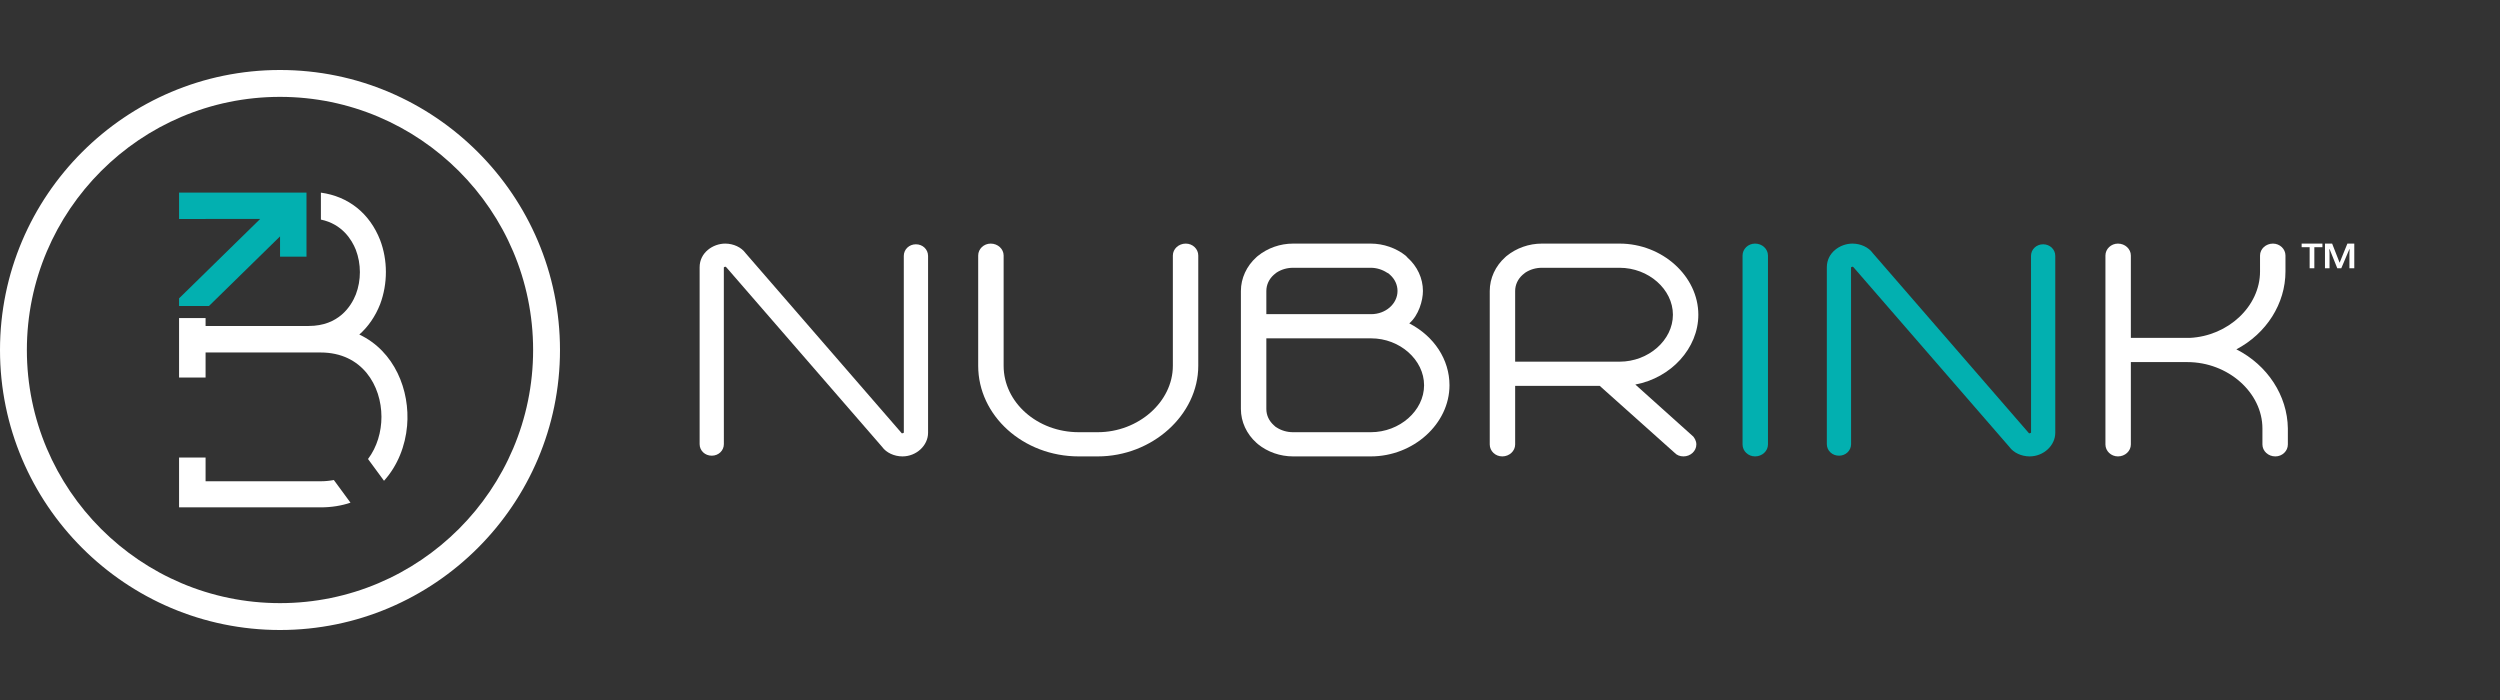 <?xml version="1.0" encoding="utf-8"?>
<!-- Generator: Adobe Illustrator 16.0.0, SVG Export Plug-In . SVG Version: 6.00 Build 0)  -->
<!DOCTYPE svg PUBLIC "-//W3C//DTD SVG 1.1//EN" "http://www.w3.org/Graphics/SVG/1.1/DTD/svg11.dtd">
<svg version="1.1" id="Layer_1" xmlns="http://www.w3.org/2000/svg" xmlns:xlink="http://www.w3.org/1999/xlink" x="0px" y="0px"
	 width="1250px" height="350px" viewBox="0 0 1250 350" enable-background="new 0 0 1250 350" xml:space="preserve">
<rect x="0" y="0" width="1250" height="350" fill="#333333" stroke="none"/>
<g>
	<g>
		<g>
			<g>
				<polygon fill="#02B0B0" points="140.457,96.317 140.025,96.317 89.533,96.317 89.533,109.49 102.791,109.49 102.791,109.482 
					130.078,109.482 130.071,109.49 89.56,149.162 89.533,149.162 89.533,149.178 89.503,149.209 89.533,149.232 89.533,152.99 
					93.261,152.99 104.481,152.99 108.399,149.162 140.025,118.187 140.025,128.35 153.252,128.35 153.252,123.936 153.252,96.317 
									"/>
			</g>
		</g>
		<g>
			<g>
				<path fill="#FFFFFF" d="M139.998,315.001C62.802,315.001,0,252.192,0,175.007C0,97.799,62.802,34.999,139.998,34.999
					s139.996,62.8,139.996,140.008C279.994,252.192,217.194,315.001,139.998,315.001z M139.998,48.434
					c-69.788,0-126.565,56.773-126.565,126.573c0,69.777,56.777,126.559,126.565,126.559s126.561-56.781,126.561-126.559
					C266.559,105.207,209.786,48.434,139.998,48.434z"/>
			</g>
		</g>
		<g>
			<g>
				<g>
					<path fill="#FFFFFF" d="M179.659,167.267c4.476-3.943,8.003-9.067,10.42-15.194c3.833-10.287,3.826-21.971-0.029-32.087
						c-5.261-13.39-15.872-21.777-29.598-23.668v13.474c10.649,2.23,15.447,10.086,17.433,15.04
						c2.745,7.139,2.745,15.334,0.023,22.418c-2.35,5.872-8.537,15.734-23.56,15.734h-51.557v-3.951H89.533v29.743h13.258v-12.534
						h57.483c20.921,0,30.451,16.686,30.451,32.196c0,7.4-2.176,15.063-6.714,21.067l7.995,10.889
						c6.866-7.594,10.684-17.548,11.542-27.465C205.102,195.173,197.277,175.569,179.659,167.267z"/>
				</g>
				<g>
					<path fill="#FFFFFF" d="M160.274,240.633h-57.483v-11.869H89.533v24.918h70.741c5.537,0,10.519-0.841,14.971-2.338
						l-8.318-11.336C164.85,240.409,162.643,240.633,160.274,240.633z"/>
				</g>
			</g>
		</g>
	</g>
	<g>
		<path fill="#02B0B0" d="M877.528,121.799c-3.457,0-6.25,2.678-6.25,5.957v94.479c0,3.288,2.793,5.966,6.25,5.966
			c3.564,0,6.455-2.678,6.455-5.966v-94.479C883.983,124.477,881.092,121.799,877.528,121.799z"/>
		<path fill="#02B0B0" d="M1021.571,122.146c-3.398,0-6.064,2.547-6.064,5.796l0.023,88.36c-0.043,0.1-0.348,0.331-1.008,0.362
			l-78.16-90.128c-2.045-2.878-6.02-4.737-10.141-4.737c-6.15,0-12.803,4.514-12.803,11.814v88.452c0,3.233,2.666,5.78,6.074,5.78
			c3.387,0,6.049-2.547,6.049-5.78l-0.023-88.375c0.055-0.077,0.352-0.332,0.904-0.332c0,0,0.139,0.062,0.385,0.332l77.887,89.772
			c2.053,2.886,6.027,4.738,10.133,4.738c6.938,0,12.811-5.41,12.811-11.815v-88.444
			C1027.637,124.692,1024.967,122.146,1021.571,122.146z"/>
		<path fill="#FFFFFF" d="M457.962,122.146c-3.401,0-6.065,2.547-6.065,5.796l0.017,88.367c-0.044,0.093-0.339,0.324-0.998,0.355
			l-78.164-90.128c-2.049-2.878-6.025-4.737-10.135-4.737c-6.158,0-12.806,4.514-12.806,11.814v88.452
			c0,3.233,2.666,5.78,6.058,5.78c3.405,0,6.06-2.547,6.06-5.78l-0.016-88.367c0.051-0.085,0.35-0.332,0.905-0.34
			c0,0,0.137,0.062,0.38,0.332l77.881,89.772c2.047,2.878,6.033,4.738,10.144,4.738c6.941,0,12.807-5.41,12.807-11.815v-88.444
			C464.017,124.692,461.363,122.146,457.962,122.146z"/>
		<path fill="#FFFFFF" d="M592.889,121.799c-3.564,0-6.459,2.678-6.459,5.957v55.139c0,17.996-17.201,33.206-37.55,33.206h-9.515
			c-20.702,0-37.548-14.901-37.548-33.206v-55.139c0-3.279-2.902-5.957-6.461-5.957c-3.452,0-6.258,2.678-6.258,5.957v55.139
			c0,24.979,22.551,45.307,50.268,45.307h9.515c27.249,0,50.256-20.759,50.256-45.307v-55.139
			C599.136,124.477,596.339,121.799,592.889,121.799z"/>
		<path fill="#FFFFFF" d="M704.645,161.688c4.686-4.006,6.822-11.406,6.822-16.206c0-6.281-2.801-12.331-7.701-16.668l-0.791-0.872
			c-4.818-3.905-11.232-6.143-17.582-6.143h-38.855c-6.459,0-12.701,2.184-17.727,6.258l-0.602,0.532
			c-4.926,4.414-7.759,10.572-7.759,16.893v59.036c0,6.32,2.833,12.479,7.767,16.893l0.734,0.655
			c4.893,3.959,11.139,6.136,17.586,6.136h38.855c21.328,0,39.352-16.291,39.352-35.567
			C724.744,179.808,717.108,168.146,704.645,161.688z M685.393,216.101h-38.855c-3.01,0-5.885-0.833-8.283-2.407l-0.453-0.278
			l-0.898-0.811c-2.404-2.145-3.73-5.031-3.73-8.087v-35.345h52.412c14.346,0,26.455,10.743,26.455,23.461
			C712.039,205.358,699.83,216.101,685.393,216.101z M636.906,137.395l1.348-1.088c2.398-1.574,5.273-2.416,8.283-2.416h38.855
			c2.84,0,5.709,0.872,8.07,2.416l0.85,0.455l0.703,0.633c2.41,2.152,3.742,5.039,3.742,8.087c0,6.397-5.908,11.599-13.174,11.599
			h-52.412v-11.599C633.172,142.434,634.498,139.547,636.906,137.395z"/>
		<path fill="#FFFFFF" d="M849.168,157.365c0-19.284-18.027-35.566-39.365-35.566h-38.854c-6.451,0-12.703,2.184-17.727,6.258
			l-0.586,0.532c-4.939,4.407-7.764,10.564-7.764,16.893v76.754c0,3.288,2.803,5.966,6.256,5.966c3.557,0,6.447-2.678,6.447-5.966
			v-29.309h42.281l37.43,33.453c1.053,1.157,2.643,1.821,4.43,1.821c3.561,0,6.455-2.678,6.455-5.966
			c0-1.898-0.98-3.218-1.504-3.928l-29.004-26.037C835.567,188.93,849.168,174.111,849.168,157.365z M809.803,180.835h-52.227
			v-35.354c0-3.048,1.33-5.935,3.742-8.087l1.35-1.088c2.404-1.574,5.264-2.416,8.281-2.416h38.854
			c14.447,0,26.654,10.75,26.654,23.475C836.457,170.083,824.25,180.835,809.803,180.835z"/>
		<path fill="#FFFFFF" d="M1118.186,174.667c15.018-7.895,24.549-22.842,24.549-38.924v-7.987c0-3.279-2.816-5.957-6.26-5.957
			c-3.557,0-6.459,2.678-6.459,5.957v7.987c0,17.362-15.857,32.264-35.166,33.205h-29.424v-41.192c0-3.279-2.895-5.957-6.451-5.957
			c-3.445,0-6.258,2.678-6.258,5.957v94.479c0,3.288,2.813,5.966,6.258,5.966c3.557,0,6.451-2.678,6.451-5.966v-41.192h28.236
			c20.357,0,37.551,15.218,37.551,33.221v7.972c0,3.288,2.893,5.966,6.459,5.966c3.445,0,6.258-2.678,6.258-5.966v-8.018
			C1143.713,197.75,1133.713,182.54,1118.186,174.667z"/>
		<g>
			<g>
				<path fill="#FFFFFF" d="M1157.168,134.138h-2.35v-10.525h-3.998v-1.813h10.389v1.813h-4.041V134.138z M1168.647,134.138
					l-3.842-9.569h-0.154l0.115,2.207v7.362h-2.277v-12.339h3.578l3.746,9.561l3.885-9.561h3.445v12.339h-2.43v-7.192l0.111-2.338
					h-0.15l-4.035,9.53H1168.647z"/>
			</g>
		</g>
	</g>
</g>
</svg>
